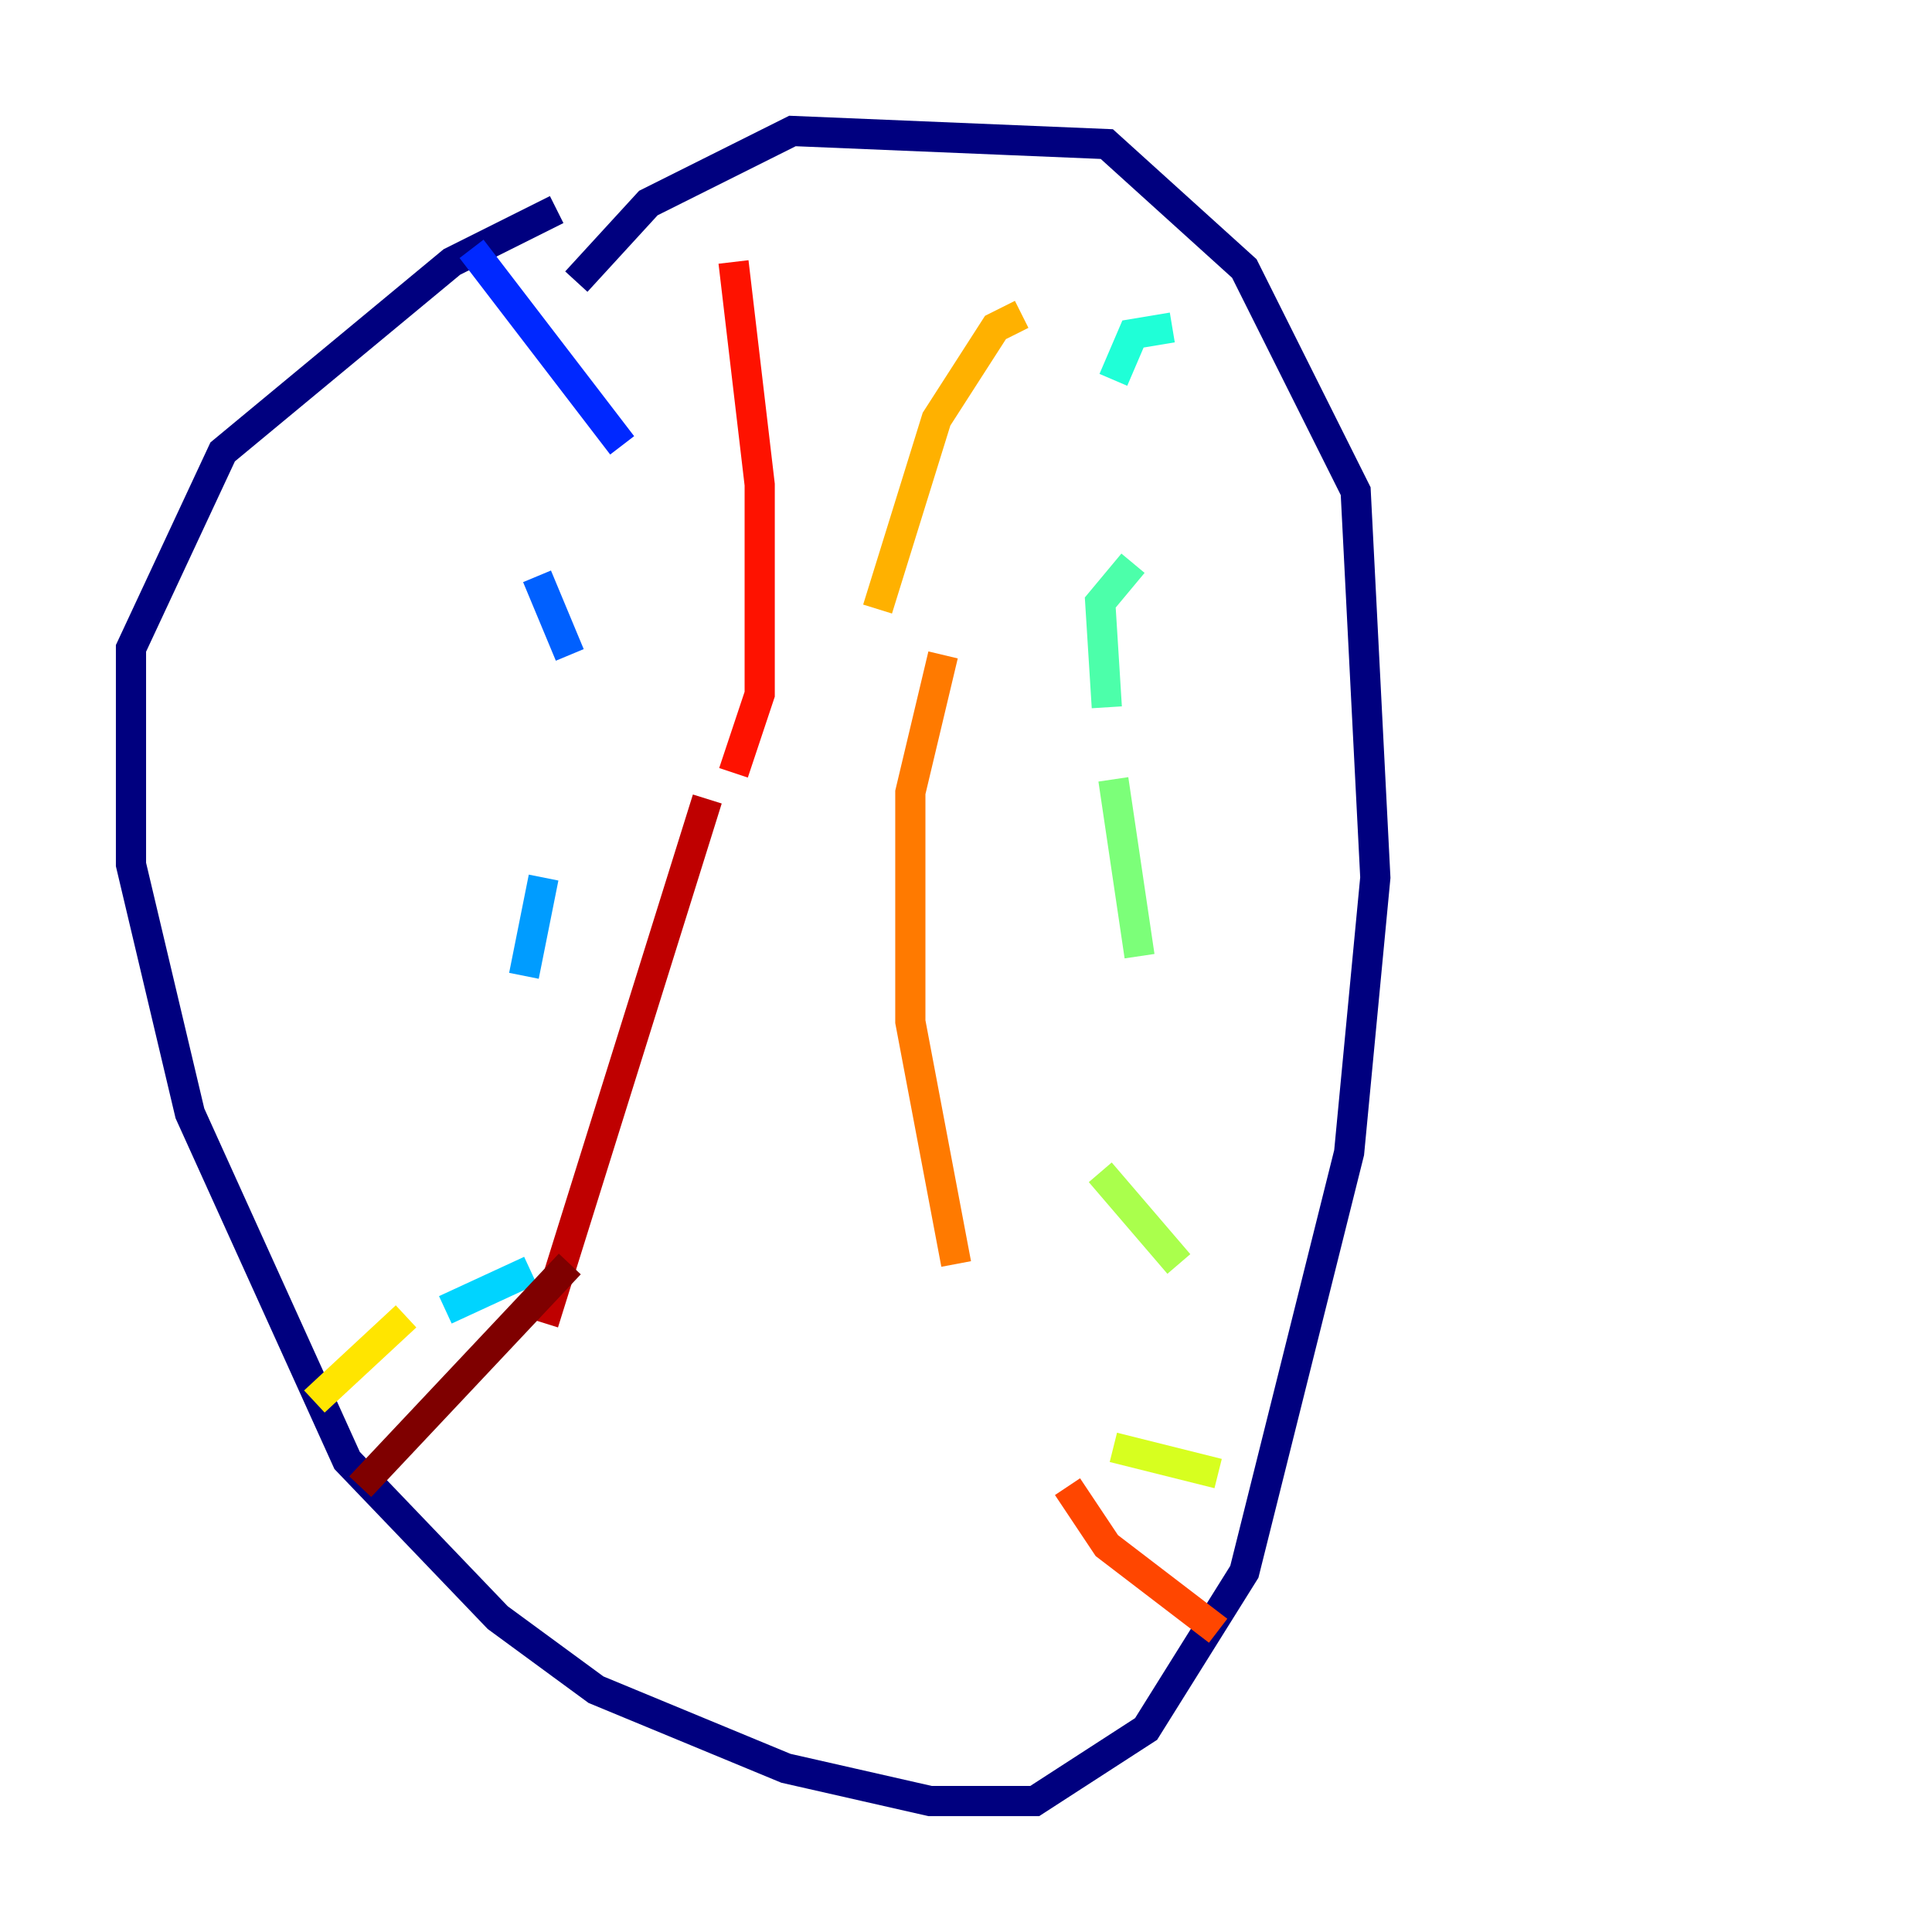 <?xml version="1.0" encoding="utf-8" ?>
<svg baseProfile="tiny" height="128" version="1.2" viewBox="0,0,128,128" width="128" xmlns="http://www.w3.org/2000/svg" xmlns:ev="http://www.w3.org/2001/xml-events" xmlns:xlink="http://www.w3.org/1999/xlink"><defs /><polyline fill="none" points="36.881,13.885 29.939,17.356 14.752,29.939 8.678,42.956 8.678,57.275 12.583,73.763 22.997,96.759 32.976,107.173 39.485,111.946 52.068,117.153 61.614,119.322 68.556,119.322 75.932,114.549 82.441,104.136 89.383,76.366 91.119,58.142 89.817,32.542 82.441,17.79 73.329,9.546 52.502,8.678 42.956,13.451 38.183,18.658" stroke="#00007f" stroke-width="2" /><polyline fill="none" points="30.807,19.959 30.807,19.959" stroke="#0000bf" stroke-width="2" /><polyline fill="none" points="30.807,32.976 30.807,32.976" stroke="#0000fe" stroke-width="2" /><polyline fill="none" points="31.241,16.488 41.22,29.505" stroke="#0028ff" stroke-width="2" /><polyline fill="none" points="35.58,38.183 37.749,43.39" stroke="#0060ff" stroke-width="2" /><polyline fill="none" points="36.014,58.142 34.712,64.651" stroke="#009cff" stroke-width="2" /><polyline fill="none" points="35.146,84.176 29.505,86.78" stroke="#00d4ff" stroke-width="2" /><polyline fill="none" points="77.668,21.695 75.064,22.129 73.763,25.166" stroke="#1fffd7" stroke-width="2" /><polyline fill="none" points="75.064,37.315 72.895,39.919 73.329,46.861" stroke="#4cffaa" stroke-width="2" /><polyline fill="none" points="73.763,51.634 75.498,63.349" stroke="#7cff79" stroke-width="2" /><polyline fill="none" points="72.895,77.668 78.102,83.742" stroke="#aaff4c" stroke-width="2" /><polyline fill="none" points="73.763,95.891 80.705,97.627" stroke="#d7ff1f" stroke-width="2" /><polyline fill="none" points="26.902,87.214 20.827,92.854" stroke="#ffe500" stroke-width="2" /><polyline fill="none" points="67.688,20.827 65.953,21.695 62.047,27.77 58.142,40.352" stroke="#ffb100" stroke-width="2" /><polyline fill="none" points="62.481,43.39 60.312,52.502 60.312,67.688 63.349,83.742" stroke="#ff7a00" stroke-width="2" /><polyline fill="none" points="70.725,98.495 73.329,102.4 80.705,108.041" stroke="#ff4600" stroke-width="2" /><polyline fill="none" points="48.597,17.356 50.332,32.108 50.332,45.993 48.597,51.2" stroke="#fe1200" stroke-width="2" /><polyline fill="none" points="46.861,52.936 36.014,87.647" stroke="#bf0000" stroke-width="2" /><polyline fill="none" points="37.749,83.742 23.864,98.495" stroke="#7f0000" stroke-width="2" /></svg>